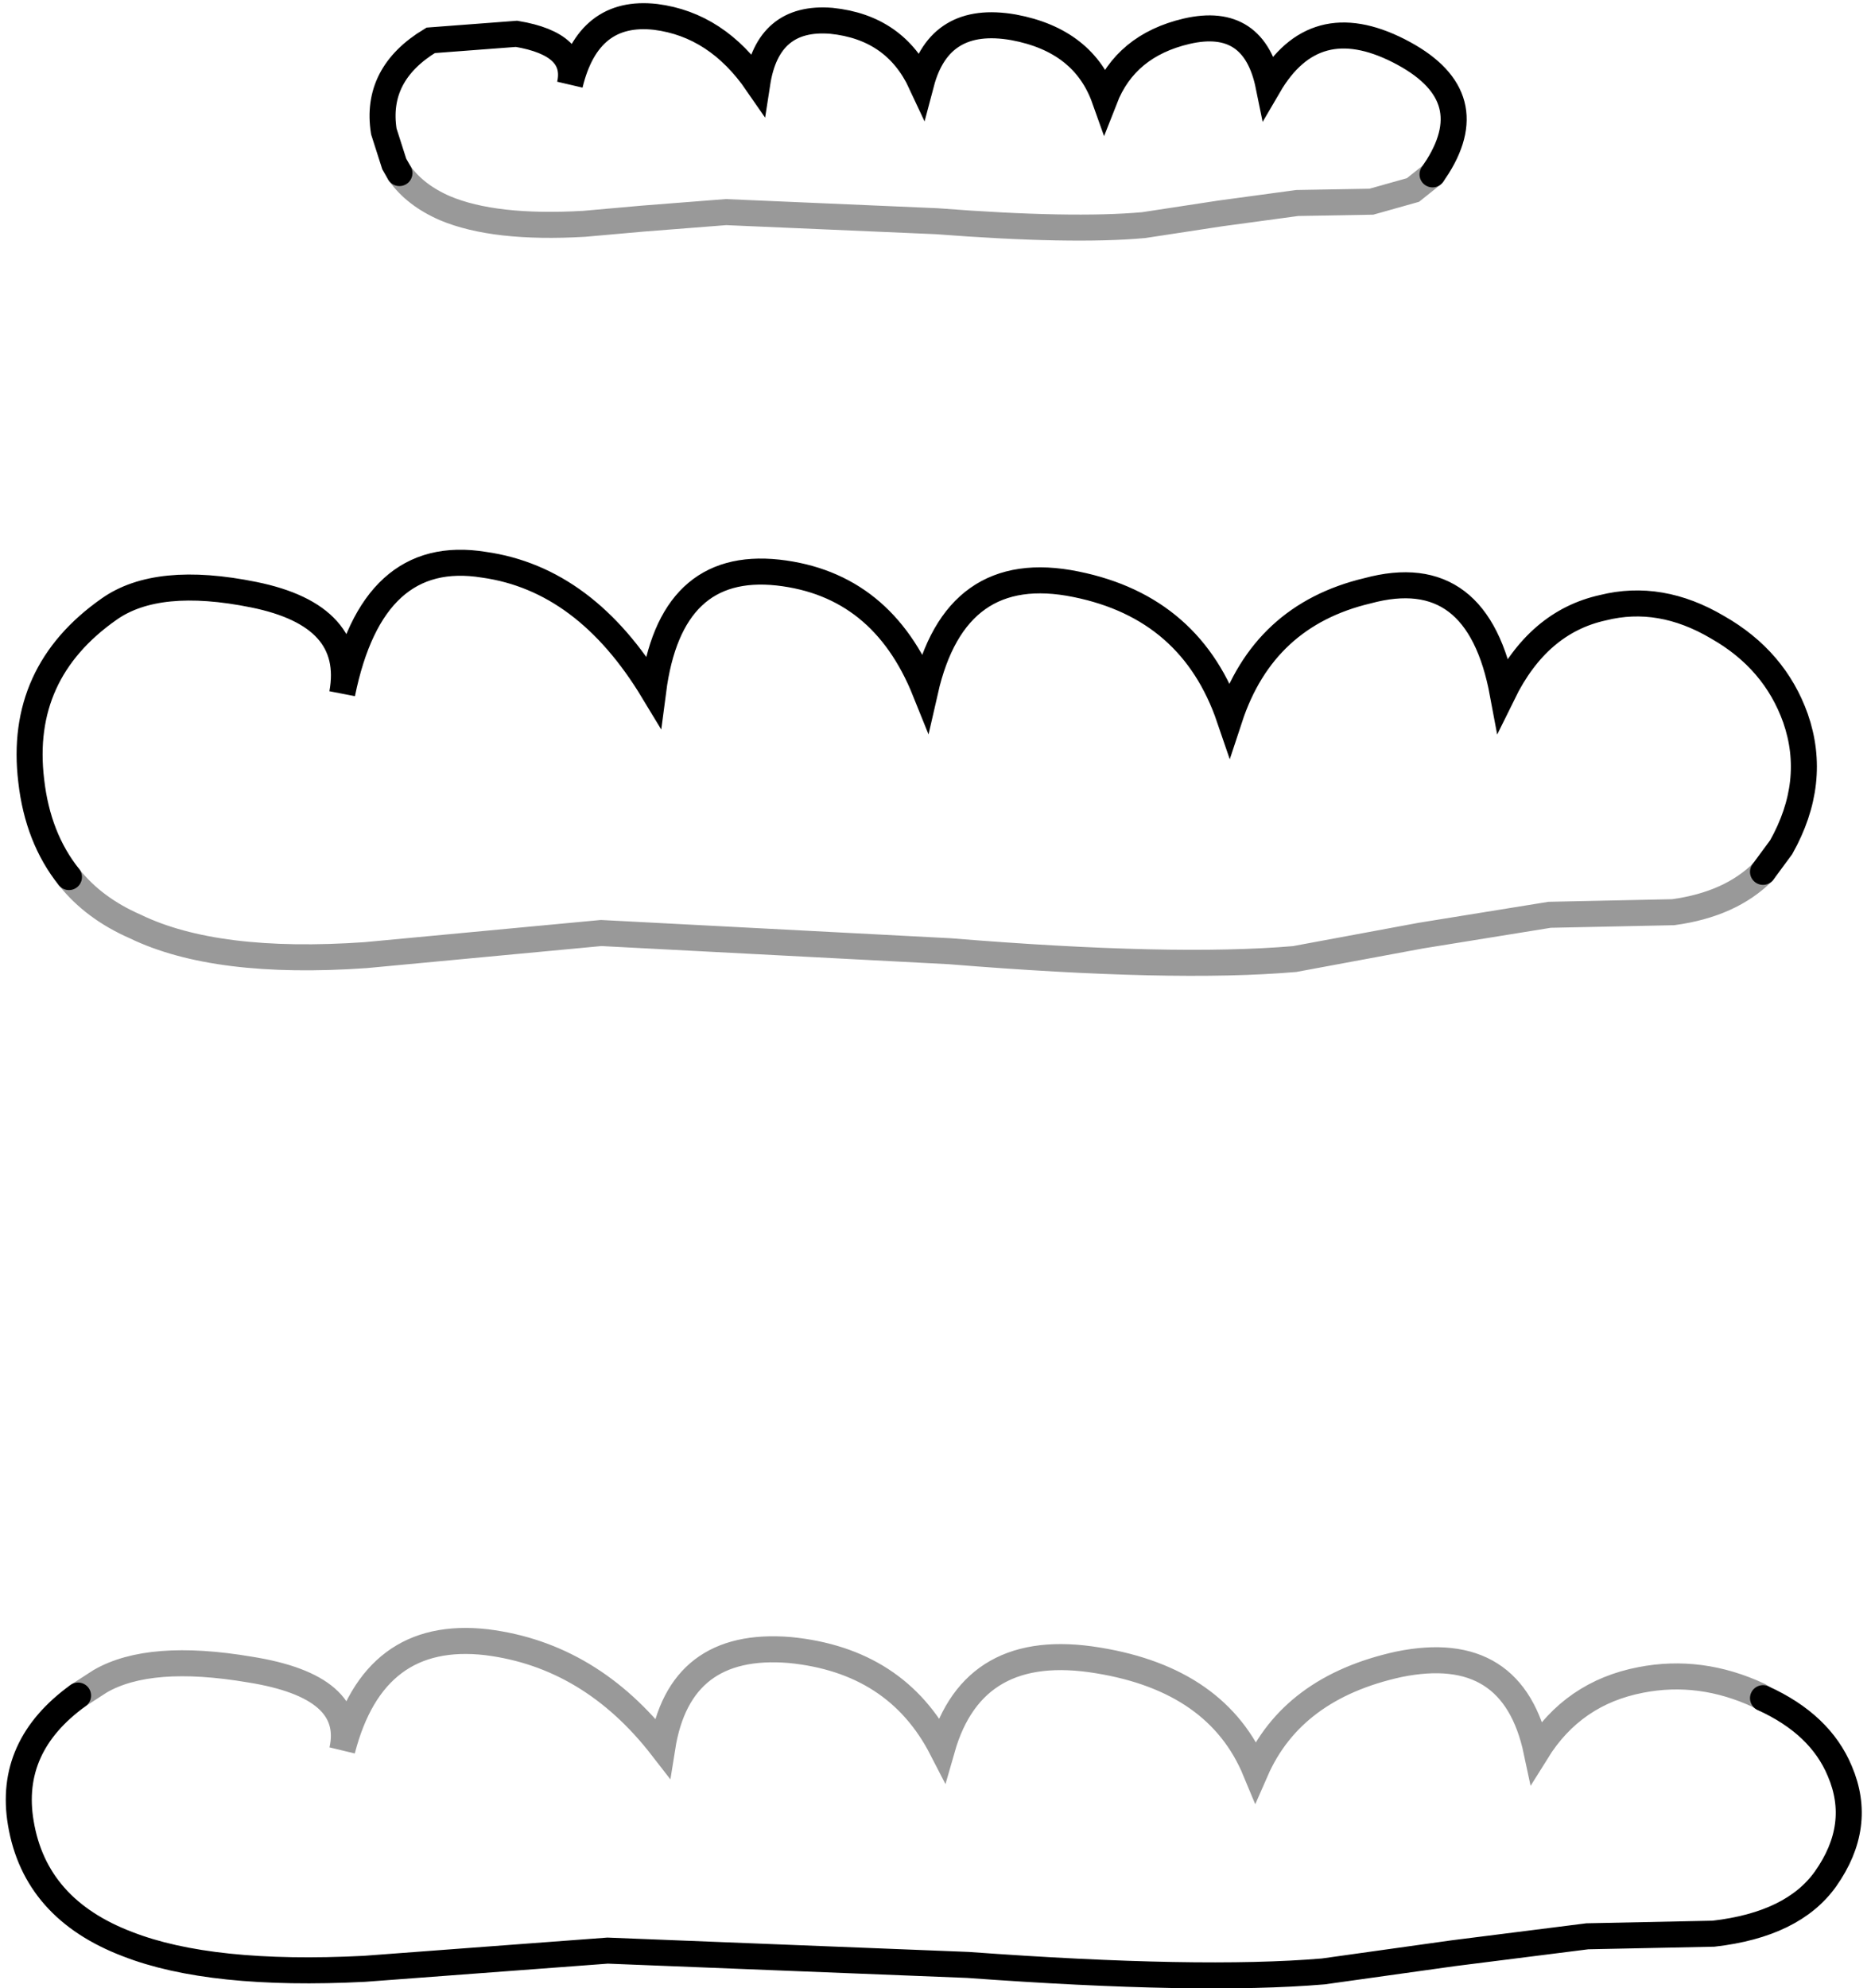 <?xml version="1.0" encoding="UTF-8" standalone="no"?>
<svg xmlns:xlink="http://www.w3.org/1999/xlink" height="76.4px" width="71.9px" xmlns="http://www.w3.org/2000/svg">
  <g transform="matrix(1.0, 0.0, 0.0, 1.0, 0.7, 0.6)">
    <path d="M1.95 33.1 Q0.75 31.6 0.5 29.4 0.0 25.25 3.5 22.8 5.35 21.5 9.05 22.25 13.0 23.05 12.45 26.05 13.6 20.4 17.9 21.1 21.8 21.65 24.4 25.95 25.05 20.95 29.2 21.4 33.2 21.85 34.85 25.95 36.0 20.9 40.65 21.85 45.1 22.75 46.55 27.0 47.85 23.05 51.85 22.1 56.1 20.95 57.05 26.05 58.4 23.3 60.9 22.75 63.1 22.2 65.3 23.5 67.5 24.75 68.3 27.0 69.15 29.45 67.75 31.95 L67.05 32.9 Q65.8 34.15 63.6 34.45 L58.85 34.55 53.9 35.35 49.05 36.25 Q44.4 36.65 35.8 35.95 L22.4 35.25 13.35 36.1 Q7.6 36.5 4.5 35.0 2.9 34.3 1.95 33.1 M14.65 6.05 L14.45 5.7 14.05 4.45 Q13.7 2.25 15.85 0.95 L19.15 0.7 Q21.55 1.1 21.2 2.65 21.9 -0.25 24.5 0.05 26.85 0.35 28.4 2.6 28.8 0.0 31.25 0.2 33.7 0.45 34.7 2.6 35.4 -0.05 38.25 0.45 40.95 0.95 41.75 3.2 42.55 1.15 44.9 0.6 47.5 0.0 48.05 2.7 49.8 -0.3 53.05 1.35 56.3 3.0 54.55 5.8 L54.35 6.1 53.6 6.7 52.0 7.15 49.15 7.2 46.2 7.6 43.25 8.05 Q40.5 8.3 35.3 7.9 L27.2 7.55 24.0 7.8 21.75 8.0 Q18.3 8.2 16.4 7.4 15.25 6.9 14.65 6.05 M2.3 64.55 L3.15 64.0 Q5.05 62.9 8.9 63.55 13.0 64.2 12.45 66.65 13.65 62.0 18.0 62.5 22.0 63.0 24.75 66.55 25.4 62.45 29.65 62.8 33.75 63.2 35.5 66.6 36.7 62.4 41.5 63.2 46.1 63.95 47.55 67.45 48.95 64.25 53.05 63.35 57.45 62.45 58.35 66.7 59.75 64.45 62.35 63.95 64.65 63.5 66.9 64.55 L67.05 64.65 Q69.25 65.65 70.0 67.45 70.9 69.55 69.45 71.6 68.2 73.35 65.15 73.7 L60.3 73.8 55.15 74.45 50.15 75.15 Q45.4 75.55 36.5 74.9 L22.65 74.35 13.3 75.05 Q7.4 75.35 4.2 74.1 0.65 72.75 0.1 69.45 -0.4 66.5 2.3 64.55" fill="#ffffff" fill-opacity="0.0" fill-rule="evenodd" stroke="none"/>
    <path d="M1.95 33.1 Q0.75 31.6 0.5 29.4 0.0 25.25 3.5 22.8 5.35 21.5 9.05 22.25 13.0 23.05 12.45 26.05 13.6 20.4 17.9 21.1 21.8 21.65 24.4 25.95 25.05 20.95 29.2 21.4 33.2 21.85 34.85 25.95 36.0 20.9 40.65 21.85 45.1 22.75 46.55 27.0 47.85 23.05 51.85 22.1 56.1 20.95 57.05 26.05 58.4 23.3 60.9 22.75 63.1 22.2 65.3 23.5 67.5 24.75 68.3 27.0 69.15 29.45 67.75 31.95 L67.05 32.9 M14.65 6.05 L14.45 5.7 14.05 4.45 Q13.7 2.25 15.85 0.95 L19.15 0.7 Q21.55 1.1 21.2 2.65 21.9 -0.25 24.5 0.05 26.85 0.35 28.4 2.6 28.8 0.0 31.25 0.2 33.7 0.45 34.7 2.6 35.4 -0.05 38.25 0.45 40.95 0.95 41.75 3.2 42.55 1.15 44.9 0.6 47.5 0.0 48.05 2.7 49.8 -0.3 53.05 1.35 56.3 3.0 54.55 5.8 L54.35 6.1 M67.05 64.65 Q69.25 65.65 70.0 67.45 70.9 69.55 69.45 71.6 68.2 73.35 65.15 73.7 L60.3 73.8 55.15 74.45 50.15 75.15 Q45.4 75.55 36.5 74.9 L22.65 74.35 13.3 75.05 Q7.4 75.35 4.2 74.1 0.65 72.75 0.1 69.45 -0.4 66.5 2.3 64.55" fill="none" stroke="#000000" stroke-linecap="round" stroke-linejoin="miter-clip" stroke-miterlimit="4.0" stroke-width="1.0"/>
    <path d="M67.05 32.9 Q65.8 34.15 63.6 34.45 L58.85 34.55 53.9 35.35 49.05 36.25 Q44.4 36.65 35.8 35.95 L22.4 35.25 13.35 36.1 Q7.6 36.5 4.5 35.0 2.9 34.3 1.95 33.1 M54.35 6.1 L53.6 6.7 52.0 7.15 49.15 7.2 46.2 7.6 43.25 8.05 Q40.5 8.3 35.3 7.9 L27.2 7.55 24.0 7.8 21.75 8.0 Q18.3 8.2 16.4 7.4 15.25 6.9 14.65 6.05 M2.3 64.55 L3.15 64.0 Q5.05 62.9 8.9 63.55 13.0 64.2 12.45 66.65 13.65 62.0 18.0 62.5 22.0 63.0 24.75 66.55 25.4 62.45 29.65 62.8 33.75 63.2 35.5 66.6 36.7 62.4 41.5 63.2 46.1 63.95 47.55 67.45 48.95 64.25 53.05 63.35 57.45 62.45 58.35 66.7 59.75 64.45 62.35 63.95 64.65 63.5 66.9 64.55 L67.05 64.65" fill="none" stroke="#000000" stroke-linecap="round" stroke-linejoin="miter-clip" stroke-miterlimit="4.0" stroke-opacity="0.4" stroke-width="1.0"/>
  </g>
</svg>
